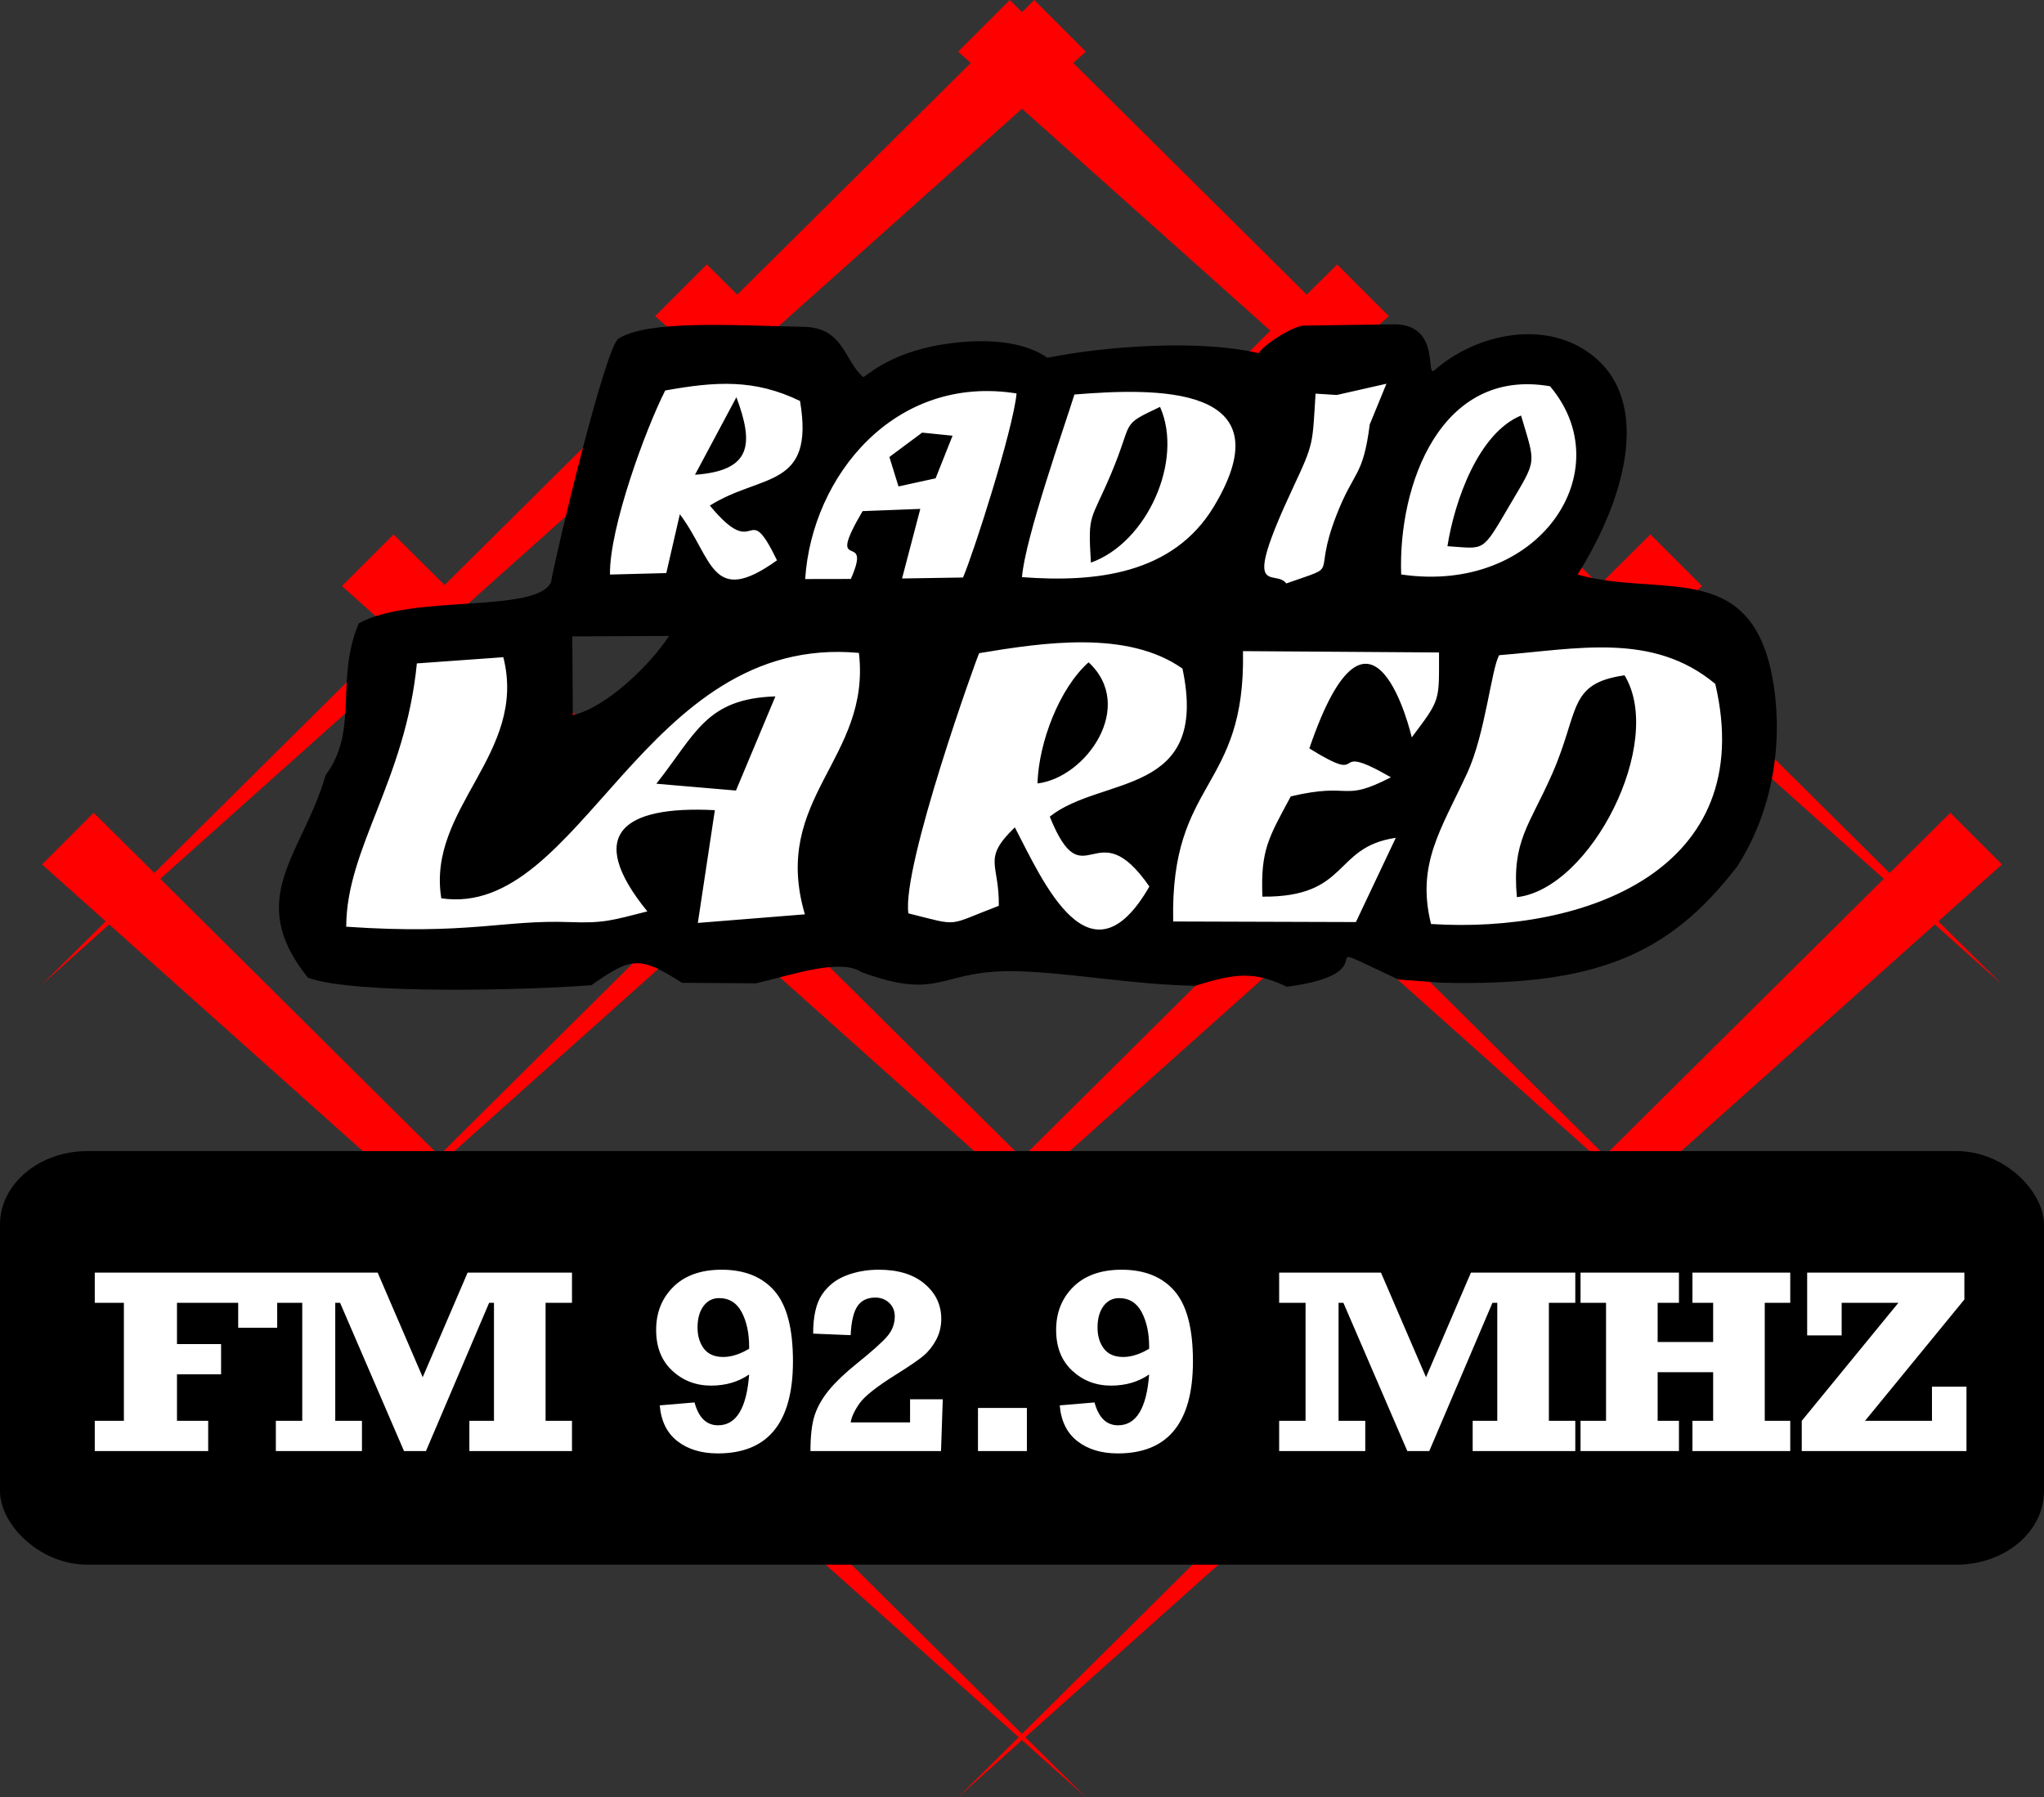 <?xml version="1.0" encoding="UTF-8"?>
<!DOCTYPE svg PUBLIC "-//W3C//DTD SVG 1.1//EN" "http://www.w3.org/Graphics/SVG/1.1/DTD/svg11.dtd">
<!-- Creator: CorelDRAW (Versión de evaluación) -->
<svg xmlns="http://www.w3.org/2000/svg" xml:space="preserve" width="75.415mm" height="66.314mm" version="1.1" style="shape-rendering:geometricPrecision; text-rendering:geometricPrecision; image-rendering:optimizeQuality; fill-rule:evenodd; clip-rule:evenodd"
viewBox="0 0 3340.59 2937.47"
 xmlns:xlink="http://www.w3.org/1999/xlink"
 xmlns:xodm="http://www.corel.com/coreldraw/odm/2003">
 <rect x="0" y="0" width="3340.59" height="2937.47" fill="#333333" stroke="none"/>
 <defs>
  <style type="text/css">
   <![CDATA[
    .fil2 {fill:black}
    .fil0 {fill:red}
    .fil1 {fill:white}
    .fil3 {fill:white;fill-rule:nonzero}
   ]]>
  </style>
 </defs>
 <g id="Capa_x0020_1">
  <g id="_2125834822512">
   <g>
    <polygon class="fil0" points="1774.68,2937.47 68.67,1412.87 153.11,1328.43 "/>
    <polygon class="fil0" points="2264.83,2482.47 558.82,957.87 643.25,873.43 "/>
    <polygon class="fil0" points="2776.8,2041.26 1070.79,516.65 1155.22,432.21 "/>
    <polygon class="fil0" points="3271.91,1609.04 1565.9,84.44 1650.34,0 "/>
   </g>
   <g>
    <polygon class="fil0" points="1565.9,2937.47 3271.91,1412.87 3187.48,1328.43 "/>
    <polygon class="fil0" points="1075.76,2482.47 2781.77,957.87 2697.33,873.43 "/>
    <polygon class="fil0" points="563.78,2041.26 2269.8,516.65 2185.36,432.21 "/>
    <polygon class="fil0" points="68.67,1609.04 1774.68,84.44 1690.24,0 "/>
   </g>
  </g>
  <g id="_2125834794288">
   <polygon class="fil1" points="1217.4,1016.72 937.1,928.4 1056.13,598.18 1340.27,586.67 1395.04,670.18 1532.25,602.02 2253.69,598.69 2330.92,644.26 2503.71,575.15 2599.7,659.62 2584.34,866.97 2453.79,982.16 2833.93,1058.95 2865.64,1245.98 2722.57,1465.96 2503.71,1546.6 530.09,1542.76 530.09,1346.94 646.21,1035.97 864.14,1016.72 898.7,1289.34 "/>
   <path class="fil2" d="M822.6 1074.16c40.01,157.98 -125.34,246.28 -101.37,394.04 229.56,33.89 329.26,-433.64 682.55,-401.06 20.11,173.5 -144.33,236.88 -88.34,427.28l-174.94 14.03 27.81 -184.29c-150.24,-7.69 -212.86,39.49 -110.31,165.46 -58.3,14.72 -71.02,19.6 -127.08,17.48 -107.29,-4.06 -164.77,21.28 -365.08,7.53 0.16,-128.29 96.61,-238.47 115.46,-430.34l141.3 -10.13zm250.13 206.8l130.07 11.14 64.45 -153.87c-113.4,3.53 -129.97,60.97 -194.52,142.73zm380.83 -534.07l14.89 48.16 60.65 -13.28 27.71 -69.62 -49.7 -5.07 -53.54 39.81zm-317.7 29.07c93.07,-6.62 96.18,-50.26 67.67,-126.73l-67.67 126.73zm647.05 143.57c91.77,-32.42 151.94,-167.07 113,-254.48 -66.54,31.58 -42.43,20.12 -79.82,108.89 -33.91,80.48 -38.26,62.79 -33.18,145.59zm582.71 -26.81c62.28,4.06 55.55,11.58 101.55,-66.69 45.14,-76.81 42.93,-65.04 18.75,-146.9 -69.69,28.78 -108.57,139.18 -120.31,213.59zm113.49 573.64c120.62,-13.51 242.78,-252.92 175.95,-362.6 -93.19,13.33 -73.04,58.08 -118.23,160.98 -37.13,84.52 -66.2,109.46 -57.73,201.62zm-783.51 -185.85c79.93,-9.81 161.19,-126.33 83.52,-198.01 -47.64,42.33 -81.53,130.87 -83.52,198.01zm1200.72 -174.96c16.97,88.5 8.93,206.91 -56.96,310.37 -112.77,146.58 -233.36,196.36 -484.13,190.24l-69.79 -5.24c-165.11,-76.98 -1.89,-12.47 -182.07,11.95 -53.23,-25.37 -83.56,-22.6 -150.03,-1.61 -105.98,-2.3 -202.19,-21.28 -289.68,-23.8 -129.42,-3.71 -122.7,49.89 -255.49,1.54 -34.61,-23.58 -115.74,5 -172.45,18.17l-121.08 -0.86c-70.07,-44.66 -82.76,-41.78 -148.18,3.88 -94.71,7.71 -388.03,16.19 -463.37,-12.33 -104.33,-130.42 -8.8,-200.2 29.13,-331.02 54.78,-73.69 14.82,-153.61 54.01,-247.98 86.8,-48.26 289.9,-15.69 314.24,-67.25 12.01,-64.99 89.71,-385.46 110.3,-398.19 48.92,-30.25 178.35,-22.04 307.15,-19.11 61.01,3.81 61.71,54.54 92.57,81.81 2.71,2.39 38.08,-38.48 130.24,-53.16 46.96,-7.48 122.03,-12.08 171.11,21.79 99.57,-19.87 250,-29.68 345.34,-7.57 9.02,-14.78 56.66,-44.76 73.97,-45.01l148.95 -2.12c75.61,1.44 48.73,88.96 64.43,75.05 61.77,-54.7 168.79,-83.19 246.76,-32.33 110.94,72.4 69.1,236.06 -13.03,366.37 134.83,37.76 281.2,-25.85 318.07,166.42zm-557.54 404.66c-24.31,-97.99 16.61,-154.63 59.13,-246.67 29.69,-64.26 39.67,-171.68 52.33,-192.69 126.81,-10.06 250.93,-38.43 353.12,46.93 71.2,303.92 -212.59,408.44 -464.57,392.44zm-854.15 -17.37c-11.11,-76.68 112.6,-420.66 115.71,-425.3 105.37,-17.54 242.39,-38.02 332.21,25.19 44.73,210.49 -132.24,174.43 -216.87,242.02 56.63,139.96 74.33,-13.86 162.8,114.19 -97.06,168.79 -173.61,-7.83 -219.9,-96.7 -54.17,52.52 -25.17,58.24 -26.21,128.25 -87.44,33.2 -61.53,33.72 -147.74,12.36zm432.76 13.28c-5.04,-233.91 118.7,-213.07 114.06,-441.89l320.41 2.18c-0.11,80.23 3.23,75.18 -44.54,138.77 -0.16,-0.37 -64.93,-282.09 -167.4,18.05 103.63,64.37 24.58,-15.49 133.35,47.22 -81.72,42 -61.79,7.2 -163.66,31.17 -36.49,67.77 -49.48,87.88 -46.4,163.9 143.05,1.14 114.76,-81.17 217.98,-96.14l-65.17 137.66 -298.63 -0.93zm-982.09 -465.99l158.18 -0.7c-31.1,47.55 -102.71,117.03 -157.3,129.46l-0.88 -128.76zm1354.7 -101.2c-5.3,-147.06 64.86,-338.67 243.28,-307.6 116.36,137.55 -16.96,340.91 -243.28,307.6zm-1202.81 -300.69c82.58,-14.87 145.95,-19.03 220.34,17.17 24.29,144.51 -63.26,117.91 -147.38,170.92 79.24,96.03 58.37,-16.25 109.73,89.47 -107.86,77.34 -104.61,-3.24 -158.78,-75.33l-22.17 96.2 -92.03 2.41c-1.21,-76.3 58.59,-238.6 90.28,-300.85zm416.87 193.52l-94.32 3.64c-63.35,108.06 17.89,26.99 -19.19,110.86l-74.62 0.14c10.89,-168.32 146.51,-335.22 345.5,-303.33 -5.84,59.71 -69.73,259.16 -87.51,300.83l-99.67 1.58 29.81 -113.71zm680.75 -186.2l81.12 -18.37 -27.28 66.48c-11.29,87.47 -25.58,73.86 -54.67,148.95 -40.89,105.51 10.87,78.25 -81.82,111 -18.3,-25.56 -76.86,30.96 11.85,-158.19 33.8,-72.08 30.82,-69.41 36.07,-152.05l34.73 2.18zm-514.52 297.74c4.67,-62.69 70.26,-248.85 85.67,-298.51 130.88,-10.55 348.16,-17.6 228.29,182.49 -67.1,112.02 -194.93,124.98 -313.96,116.02z"/>
  </g>
  <rect class="fil2" x="-0" y="1881.38" width="3340.59" height="675.95" rx="142.91" ry="120.17"/>
  <path class="fil3" d="M154.89 2371.64l0 -49.39 47.57 0 0 -192.87 -47.57 0 0 -49.4 298.14 0 0 90.2 -63.75 0 0 -40.81 -100.04 0 0 67.44 72.08 0 0 49.39 -72.08 0 0 76.03 51 0 0 49.39 -185.36 0zm295.93 0l0 -49.39 43.15 0 0 -192.87 -43.15 0 0 -49.4 166.4 0 73.63 170.96 73.39 -170.96 170.57 0 0 49.4 -43.15 0 0 192.87 43.15 0 0 49.39 -167.71 0 0 -49.39 40.21 0 0 -192.87 -7.93 0 -103.22 242.26 -35.88 0 -104.45 -242.26 -7.92 0 0 192.87 43.64 0 0 49.39 -140.73 0zm627.42 -74.67l56.88 -4.8c6.7,24.92 19.53,37.37 38.41,37.37 29.74,0 46.67,-27.71 50.83,-83.11 -17.57,12.17 -38.32,18.25 -62.19,18.25 -24.85,0 -46.01,-8.16 -63.5,-24.41 -17.58,-16.25 -26.32,-38.44 -26.32,-66.65 0,-28.42 9.4,-51.97 28.28,-70.51 18.87,-18.54 45.11,-27.85 78.7,-27.85 37.43,0 66.28,11.53 86.39,34.65 20.19,23.12 30.24,61.42 30.24,114.97 0,100.44 -40.95,150.62 -122.76,150.62 -26.72,0 -48.62,-6.59 -65.87,-19.83 -17.16,-13.24 -26.88,-32.79 -29.09,-58.71zm146.12 -92.56l0 -3.08c0,-22.26 -4,-41.09 -12.09,-56.55 -8.09,-15.39 -20.51,-23.12 -37.19,-23.12 -10.38,0 -18.88,4.36 -25.34,13.03 -6.46,8.73 -9.72,20.4 -9.72,35.15 0,13.67 3.43,25.06 10.29,34.29 6.95,9.16 17.49,13.75 31.79,13.75 13.08,0 27.22,-4.51 42.25,-13.46zm316.45 82.61l-2.86 84.62 -213.39 0c0,-25.41 2.37,-45.1 7.03,-59.06 4.74,-13.96 12.5,-27.49 23.3,-40.66 10.79,-13.1 25.82,-27.49 45.2,-43.1 25.34,-20.41 42.09,-35.37 50.18,-44.96 8.09,-9.52 12.09,-20.33 12.09,-32.29 0,-8.95 -3.03,-16.32 -9.08,-22.12 -6.13,-5.8 -13.64,-8.66 -22.8,-8.66 -13.24,0 -22.96,4.8 -29.34,14.39 -6.29,9.59 -9.89,25.27 -10.87,47.04l-61.3 -2.51c0,-28.21 4.82,-49.4 14.39,-63.72 9.56,-14.25 22.64,-24.62 39.06,-31.07 16.51,-6.44 34.4,-9.67 53.78,-9.67 31.79,0 56.8,7.66 74.94,23.06 18.15,15.32 27.22,34.5 27.22,57.34 0,12.31 -2.78,23.7 -8.26,34.08 -5.55,10.38 -12.5,19.12 -20.84,26.2 -8.42,7.02 -23.21,17.19 -44.46,30.43 -31.96,19.97 -51.98,35.8 -60.15,47.53 -8.17,11.67 -12.91,21.98 -14.38,30.93l97.09 0 0 -37.8 53.45 0zm57.53 84.62l0 -70.44 79.93 0 0 70.44 -79.93 0zm133.62 -74.67l56.88 -4.8c6.7,24.92 19.53,37.37 38.41,37.37 29.74,0 46.67,-27.71 50.83,-83.11 -17.57,12.17 -38.33,18.25 -62.19,18.25 -24.85,0 -46.01,-8.16 -63.51,-24.41 -17.57,-16.25 -26.31,-38.44 -26.31,-66.65 0,-28.42 9.4,-51.97 28.27,-70.51 18.88,-18.54 45.12,-27.85 78.71,-27.85 37.43,0 66.28,11.53 86.39,34.65 20.19,23.12 30.24,61.42 30.24,114.97 0,100.44 -40.95,150.62 -122.76,150.62 -26.72,0 -48.63,-6.59 -65.87,-19.83 -17.16,-13.24 -26.89,-32.79 -29.09,-58.71zm146.13 -92.56l0 -3.08c0,-22.26 -4,-41.09 -12.09,-56.55 -8.09,-15.39 -20.52,-23.12 -37.19,-23.12 -10.38,0 -18.88,4.36 -25.34,13.03 -6.46,8.73 -9.72,20.4 -9.72,35.15 0,13.67 3.43,25.06 10.29,34.29 6.95,9.16 17.49,13.75 31.79,13.75 13.07,0 27.22,-4.51 42.25,-13.46zm212.48 167.23l0 -49.39 43.15 0 0 -192.87 -43.15 0 0 -49.4 166.4 0 73.64 170.96 73.39 -170.96 170.57 0 0 49.4 -43.16 0 0 192.87 43.16 0 0 49.39 -167.71 0 0 -49.39 40.21 0 0 -192.87 -7.93 0 -103.22 242.26 -35.88 0 -104.45 -242.26 -7.92 0 0 192.87 43.64 0 0 49.39 -140.74 0zm492.57 0l0 -49.39 41.68 0 0 -192.87 -41.68 0 0 -49.4 160.84 0 0 49.4 -34.81 0 0 64 90.71 0 0 -64 -33.84 0 0 -49.4 159.86 0 0 49.4 -41.68 0 0 192.87 41.68 0 0 49.39 -159.86 0 0 -49.39 33.84 0 0 -79.47 -90.71 0 0 79.47 34.81 0 0 49.39 -160.84 0zm361.55 0l0 -49.39 157.9 -192.87 -92.68 0 0 53.26 -56.39 0 0 -102.66 256.95 0 0 43.95 -162.39 198.31 109.43 0 0 -55.84 56.39 0 0 105.23 -269.21 0z"/>
 </g>
</svg>
